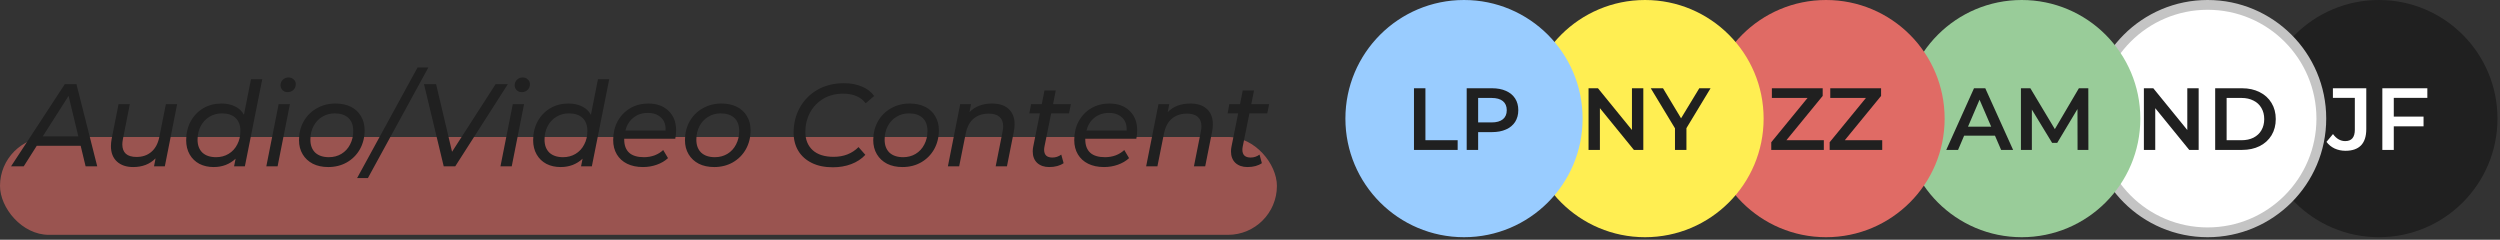 <svg width="511" height="49" viewBox="0 0 511 49" fill="none" xmlns="http://www.w3.org/2000/svg">
<rect x="0" y="0" width="511" height="49" fill="#333333" stroke="none"/>
<rect y="28" width="261" height="20" rx="10" fill="#E06B65" fill-opacity="0.6"/>
<path d="M16.49 29.8H7.514L4.85 34H2.258L13.25 17.2H15.626L19.874 34H17.498L16.49 29.8ZM16.01 27.88L14.018 19.6L8.738 27.88H16.01ZM36.209 21.28L33.69 34H31.482L31.794 32.368C31.218 32.96 30.538 33.408 29.753 33.712C28.985 34 28.145 34.144 27.233 34.144C25.826 34.144 24.713 33.768 23.898 33.016C23.081 32.264 22.674 31.216 22.674 29.872C22.674 29.424 22.721 28.936 22.817 28.408L24.233 21.28H26.538L25.122 28.432C25.041 28.864 25.002 29.224 25.002 29.512C25.002 30.344 25.241 30.984 25.721 31.432C26.218 31.864 26.945 32.08 27.905 32.08C29.122 32.08 30.13 31.736 30.93 31.048C31.745 30.36 32.289 29.352 32.562 28.024L33.906 21.28H36.209ZM53.604 16.192L50.052 34H47.844L48.156 32.44C47.58 32.984 46.908 33.408 46.14 33.712C45.388 34 44.564 34.144 43.668 34.144C42.58 34.144 41.612 33.928 40.764 33.496C39.916 33.048 39.252 32.408 38.772 31.576C38.292 30.744 38.052 29.768 38.052 28.648C38.052 27.208 38.364 25.92 38.988 24.784C39.612 23.648 40.468 22.76 41.556 22.12C42.66 21.48 43.892 21.16 45.252 21.16C46.34 21.16 47.276 21.36 48.06 21.76C48.86 22.144 49.46 22.712 49.86 23.464L51.3 16.192H53.604ZM44.172 32.128C45.116 32.128 45.964 31.904 46.716 31.456C47.484 30.992 48.076 30.352 48.492 29.536C48.924 28.72 49.14 27.792 49.14 26.752C49.14 25.616 48.812 24.736 48.156 24.112C47.5 23.488 46.564 23.176 45.348 23.176C44.404 23.176 43.556 23.408 42.804 23.872C42.052 24.32 41.46 24.952 41.028 25.768C40.596 26.584 40.38 27.512 40.38 28.552C40.38 29.672 40.708 30.552 41.364 31.192C42.036 31.816 42.972 32.128 44.172 32.128ZM56.955 21.28H59.259L56.739 34H54.435L56.955 21.28ZM58.779 18.832C58.363 18.832 58.019 18.696 57.747 18.424C57.475 18.152 57.339 17.824 57.339 17.44C57.339 16.992 57.491 16.616 57.795 16.312C58.115 15.992 58.515 15.832 58.995 15.832C59.411 15.832 59.755 15.968 60.027 16.24C60.315 16.496 60.459 16.808 60.459 17.176C60.459 17.672 60.299 18.072 59.979 18.376C59.675 18.68 59.275 18.832 58.779 18.832ZM67.09 34.144C65.89 34.144 64.842 33.92 63.946 33.472C63.05 33.008 62.354 32.36 61.858 31.528C61.362 30.696 61.114 29.736 61.114 28.648C61.114 27.224 61.434 25.944 62.074 24.808C62.714 23.672 63.602 22.784 64.738 22.144C65.874 21.488 67.154 21.16 68.578 21.16C69.778 21.16 70.826 21.384 71.722 21.832C72.618 22.28 73.306 22.92 73.786 23.752C74.282 24.568 74.53 25.528 74.53 26.632C74.53 28.056 74.21 29.344 73.57 30.496C72.93 31.632 72.042 32.528 70.906 33.184C69.786 33.824 68.514 34.144 67.09 34.144ZM67.234 32.128C68.178 32.128 69.026 31.904 69.778 31.456C70.546 30.992 71.138 30.352 71.554 29.536C71.986 28.72 72.202 27.792 72.202 26.752C72.202 25.616 71.874 24.736 71.218 24.112C70.562 23.488 69.626 23.176 68.41 23.176C67.466 23.176 66.618 23.408 65.866 23.872C65.114 24.32 64.522 24.952 64.09 25.768C63.658 26.584 63.442 27.512 63.442 28.552C63.442 29.672 63.77 30.552 64.426 31.192C65.098 31.816 66.034 32.128 67.234 32.128ZM85.349 13.792H87.556L75.197 36.4H72.989L85.349 13.792ZM103.801 17.2L93.049 34H90.697L86.665 17.2H89.137L92.401 31.024L101.305 17.2H103.801ZM104.814 21.28H107.118L104.598 34H102.294L104.814 21.28ZM106.638 18.832C106.222 18.832 105.878 18.696 105.606 18.424C105.334 18.152 105.198 17.824 105.198 17.44C105.198 16.992 105.35 16.616 105.654 16.312C105.974 15.992 106.374 15.832 106.854 15.832C107.27 15.832 107.614 15.968 107.886 16.24C108.174 16.496 108.318 16.808 108.318 17.176C108.318 17.672 108.158 18.072 107.838 18.376C107.534 18.68 107.134 18.832 106.638 18.832ZM124.526 16.192L120.974 34H118.766L119.078 32.44C118.502 32.984 117.83 33.408 117.062 33.712C116.31 34 115.486 34.144 114.59 34.144C113.502 34.144 112.534 33.928 111.686 33.496C110.838 33.048 110.174 32.408 109.694 31.576C109.214 30.744 108.974 29.768 108.974 28.648C108.974 27.208 109.286 25.92 109.91 24.784C110.534 23.648 111.39 22.76 112.478 22.12C113.582 21.48 114.814 21.16 116.174 21.16C117.262 21.16 118.198 21.36 118.982 21.76C119.782 22.144 120.382 22.712 120.782 23.464L122.222 16.192H124.526ZM115.094 32.128C116.038 32.128 116.886 31.904 117.638 31.456C118.406 30.992 118.998 30.352 119.414 29.536C119.846 28.72 120.062 27.792 120.062 26.752C120.062 25.616 119.734 24.736 119.078 24.112C118.422 23.488 117.486 23.176 116.27 23.176C115.326 23.176 114.478 23.408 113.726 23.872C112.974 24.32 112.382 24.952 111.95 25.768C111.518 26.584 111.302 27.512 111.302 28.552C111.302 29.672 111.63 30.552 112.286 31.192C112.958 31.816 113.894 32.128 115.094 32.128ZM127.589 28.36V28.504C127.589 29.688 127.925 30.592 128.597 31.216C129.269 31.824 130.277 32.128 131.621 32.128C132.405 32.128 133.141 32 133.829 31.744C134.517 31.472 135.093 31.112 135.557 30.664L136.541 32.32C135.917 32.896 135.157 33.344 134.261 33.664C133.365 33.984 132.421 34.144 131.429 34.144C130.181 34.144 129.101 33.92 128.189 33.472C127.277 33.024 126.573 32.384 126.077 31.552C125.581 30.72 125.333 29.744 125.333 28.624C125.333 27.2 125.637 25.92 126.245 24.784C126.869 23.648 127.725 22.76 128.813 22.12C129.917 21.48 131.149 21.16 132.509 21.16C134.237 21.16 135.613 21.656 136.637 22.648C137.677 23.624 138.197 24.96 138.197 26.656C138.197 27.168 138.141 27.736 138.029 28.36H127.589ZM132.413 23.08C131.277 23.08 130.301 23.4 129.485 24.04C128.669 24.68 128.117 25.56 127.829 26.68H136.037C136.101 25.544 135.797 24.664 135.125 24.04C134.469 23.4 133.565 23.08 132.413 23.08ZM145.981 34.144C144.781 34.144 143.733 33.92 142.837 33.472C141.941 33.008 141.245 32.36 140.749 31.528C140.253 30.696 140.005 29.736 140.005 28.648C140.005 27.224 140.325 25.944 140.965 24.808C141.605 23.672 142.493 22.784 143.629 22.144C144.765 21.488 146.045 21.16 147.469 21.16C148.669 21.16 149.717 21.384 150.613 21.832C151.509 22.28 152.197 22.92 152.677 23.752C153.173 24.568 153.421 25.528 153.421 26.632C153.421 28.056 153.101 29.344 152.461 30.496C151.821 31.632 150.933 32.528 149.797 33.184C148.677 33.824 147.405 34.144 145.981 34.144ZM146.125 32.128C147.069 32.128 147.917 31.904 148.669 31.456C149.437 30.992 150.029 30.352 150.445 29.536C150.877 28.72 151.093 27.792 151.093 26.752C151.093 25.616 150.765 24.736 150.109 24.112C149.453 23.488 148.517 23.176 147.301 23.176C146.357 23.176 145.509 23.408 144.757 23.872C144.005 24.32 143.413 24.952 142.981 25.768C142.549 26.584 142.333 27.512 142.333 28.552C142.333 29.672 142.661 30.552 143.317 31.192C143.989 31.816 144.925 32.128 146.125 32.128ZM170.228 34.192C168.564 34.192 167.132 33.896 165.932 33.304C164.732 32.712 163.812 31.888 163.172 30.832C162.532 29.76 162.212 28.52 162.212 27.112C162.212 25.24 162.636 23.536 163.484 22C164.332 20.464 165.532 19.248 167.084 18.352C168.652 17.456 170.46 17.008 172.508 17.008C173.9 17.008 175.132 17.24 176.204 17.704C177.276 18.152 178.1 18.792 178.676 19.624L176.948 21.112C175.94 19.8 174.404 19.144 172.34 19.144C170.788 19.144 169.428 19.496 168.26 20.2C167.092 20.904 166.188 21.856 165.548 23.056C164.924 24.24 164.612 25.544 164.612 26.968C164.612 28.52 165.108 29.76 166.1 30.688C167.108 31.6 168.54 32.056 170.396 32.056C172.46 32.056 174.156 31.392 175.484 30.064L176.876 31.648C176.108 32.48 175.148 33.112 173.996 33.544C172.86 33.976 171.604 34.192 170.228 34.192ZM184.465 34.144C183.265 34.144 182.217 33.92 181.321 33.472C180.425 33.008 179.729 32.36 179.233 31.528C178.737 30.696 178.489 29.736 178.489 28.648C178.489 27.224 178.809 25.944 179.449 24.808C180.089 23.672 180.977 22.784 182.113 22.144C183.249 21.488 184.529 21.16 185.953 21.16C187.153 21.16 188.201 21.384 189.097 21.832C189.993 22.28 190.681 22.92 191.161 23.752C191.657 24.568 191.905 25.528 191.905 26.632C191.905 28.056 191.585 29.344 190.945 30.496C190.305 31.632 189.417 32.528 188.281 33.184C187.161 33.824 185.889 34.144 184.465 34.144ZM184.609 32.128C185.553 32.128 186.401 31.904 187.153 31.456C187.921 30.992 188.513 30.352 188.929 29.536C189.361 28.72 189.577 27.792 189.577 26.752C189.577 25.616 189.249 24.736 188.593 24.112C187.937 23.488 187.001 23.176 185.785 23.176C184.841 23.176 183.993 23.408 183.241 23.872C182.489 24.32 181.897 24.952 181.465 25.768C181.033 26.584 180.817 27.512 180.817 28.552C180.817 29.672 181.145 30.552 181.801 31.192C182.473 31.816 183.409 32.128 184.609 32.128ZM202.772 21.16C204.228 21.16 205.356 21.528 206.156 22.264C206.972 23 207.38 24.04 207.38 25.384C207.38 25.848 207.332 26.344 207.236 26.872L205.82 34H203.516L204.932 26.872C205.012 26.44 205.052 26.088 205.052 25.816C205.052 24.984 204.804 24.344 204.308 23.896C203.812 23.448 203.076 23.224 202.1 23.224C200.852 23.224 199.82 23.568 199.004 24.256C198.204 24.928 197.668 25.936 197.396 27.28L196.052 34H193.748L196.268 21.28H198.476L198.164 22.912C199.316 21.744 200.852 21.16 202.772 21.16ZM213.491 29.944C213.443 30.184 213.419 30.408 213.419 30.616C213.419 31.128 213.555 31.52 213.827 31.792C214.115 32.064 214.539 32.2 215.099 32.2C215.771 32.2 216.379 32 216.923 31.6L217.403 33.352C216.635 33.88 215.651 34.144 214.451 34.144C213.443 34.144 212.627 33.864 212.003 33.304C211.395 32.728 211.091 31.944 211.091 30.952C211.091 30.616 211.123 30.296 211.187 29.992L212.555 23.176H210.395L210.755 21.28H212.939L213.491 18.496H215.795L215.243 21.28H218.891L218.507 23.176H214.859L213.491 29.944ZM221.831 28.36V28.504C221.831 29.688 222.167 30.592 222.839 31.216C223.511 31.824 224.519 32.128 225.863 32.128C226.647 32.128 227.383 32 228.071 31.744C228.759 31.472 229.335 31.112 229.799 30.664L230.783 32.32C230.159 32.896 229.399 33.344 228.503 33.664C227.607 33.984 226.663 34.144 225.671 34.144C224.423 34.144 223.343 33.92 222.431 33.472C221.519 33.024 220.815 32.384 220.319 31.552C219.823 30.72 219.575 29.744 219.575 28.624C219.575 27.2 219.879 25.92 220.487 24.784C221.111 23.648 221.967 22.76 223.055 22.12C224.159 21.48 225.391 21.16 226.751 21.16C228.479 21.16 229.855 21.656 230.879 22.648C231.919 23.624 232.439 24.96 232.439 26.656C232.439 27.168 232.383 27.736 232.271 28.36H221.831ZM226.655 23.08C225.519 23.08 224.543 23.4 223.727 24.04C222.911 24.68 222.359 25.56 222.071 26.68H230.279C230.343 25.544 230.039 24.664 229.367 24.04C228.711 23.4 227.807 23.08 226.655 23.08ZM243.295 21.16C244.751 21.16 245.879 21.528 246.679 22.264C247.495 23 247.903 24.04 247.903 25.384C247.903 25.848 247.855 26.344 247.759 26.872L246.343 34H244.039L245.455 26.872C245.535 26.44 245.575 26.088 245.575 25.816C245.575 24.984 245.327 24.344 244.831 23.896C244.335 23.448 243.599 23.224 242.623 23.224C241.375 23.224 240.343 23.568 239.527 24.256C238.727 24.928 238.191 25.936 237.919 27.28L236.575 34H234.271L236.791 21.28H238.999L238.687 22.912C239.839 21.744 241.375 21.16 243.295 21.16ZM254.015 29.944C253.967 30.184 253.943 30.408 253.943 30.616C253.943 31.128 254.079 31.52 254.351 31.792C254.639 32.064 255.063 32.2 255.623 32.2C256.295 32.2 256.903 32 257.447 31.6L257.927 33.352C257.159 33.88 256.175 34.144 254.975 34.144C253.967 34.144 253.151 33.864 252.527 33.304C251.919 32.728 251.615 31.944 251.615 30.952C251.615 30.616 251.647 30.296 251.711 29.992L253.079 23.176H250.919L251.279 21.28H253.463L254.015 18.496H256.319L255.767 21.28H259.415L259.031 23.176H255.383L254.015 29.944Z" fill="#202020"/>
<circle cx="486.242" cy="24.242" r="24.242" fill="#202020"/>
<path d="M479.42 30.82C478.616 30.82 477.872 30.664 477.188 30.352C476.516 30.028 475.964 29.578 475.532 29.002L476.864 27.4C477.56 28.36 478.394 28.84 479.366 28.84C480.674 28.84 481.328 28.066 481.328 26.518V20.002H476.846V18.04H483.668V26.392C483.668 27.868 483.308 28.978 482.588 29.722C481.868 30.454 480.812 30.82 479.42 30.82ZM489.29 20.002V23.836H495.374V25.816H489.29V30.64H486.95V18.04H496.148V20.002H489.29Z" fill="white"/>
<path d="M474.48 24.242C474.48 37.079 464.075 47.485 451.24 47.485C438.405 47.485 428 37.079 428 24.242C428 11.406 438.405 1 451.24 1C464.075 1 474.48 11.406 474.48 24.242Z" fill="white" stroke="#C4C4C4" stroke-width="2"/>
<path d="M449.406 18.041V30.641H447.48L440.532 22.109V30.641H438.21V18.041H440.136L447.084 26.573V18.041H449.406ZM452.782 18.041H458.29C459.634 18.041 460.828 18.305 461.872 18.833C462.916 19.349 463.726 20.087 464.302 21.047C464.878 21.995 465.166 23.093 465.166 24.341C465.166 25.589 464.878 26.693 464.302 27.653C463.726 28.601 462.916 29.339 461.872 29.867C460.828 30.383 459.634 30.641 458.29 30.641H452.782V18.041ZM458.182 28.661C459.106 28.661 459.916 28.487 460.612 28.139C461.32 27.779 461.86 27.275 462.232 26.627C462.616 25.967 462.808 25.205 462.808 24.341C462.808 23.477 462.616 22.721 462.232 22.073C461.86 21.413 461.32 20.909 460.612 20.561C459.916 20.201 459.106 20.021 458.182 20.021H455.122V28.661H458.182Z" fill="#202020"/>
<circle cx="413.242" cy="24.242" r="24.242" fill="#99CC99"/>
<path d="M407.77 27.724H401.47L400.228 30.64H397.816L403.486 18.04H405.79L411.478 30.64H409.03L407.77 27.724ZM406.996 25.888L404.62 20.38L402.262 25.888H406.996ZM424.654 30.64L424.636 22.288L420.496 29.2H419.452L415.312 22.396V30.64H413.08V18.04H415.006L420.01 26.392L424.924 18.04H426.85L426.868 30.64H424.654Z" fill="#202020"/>
<circle cx="373.242" cy="24.242" r="24.242" fill="#E06B65"/>
<path d="M372.791 28.66V30.64H362.045V29.074L369.461 20.02H362.171V18.04H372.557V19.606L365.141 28.66H372.791ZM384.727 28.66V30.64H373.981V29.074L381.397 20.02H374.107V18.04H384.493V19.606L377.077 28.66H384.727Z" fill="#202020"/>
<circle cx="336.242" cy="24.242" r="24.242" fill="#FFEE52"/>
<path d="M335.894 18.04V30.64H333.968L327.02 22.108V30.64H324.698V18.04H326.624L333.572 26.572V18.04H335.894ZM344.707 26.194V30.64H342.367V26.23L337.417 18.04H339.919L343.609 24.178L347.335 18.04H349.639L344.707 26.194Z" fill="#202020"/>
<circle cx="299.242" cy="24.242" r="23.242" fill="#99CCFF" stroke="#99CCFF" stroke-width="2"/>
<path d="M289.017 18.04H291.357V28.66H297.945V30.64H289.017V18.04ZM304.976 18.04C306.068 18.04 307.016 18.22 307.82 18.58C308.636 18.94 309.26 19.456 309.692 20.128C310.124 20.8 310.34 21.598 310.34 22.522C310.34 23.434 310.124 24.232 309.692 24.916C309.26 25.588 308.636 26.104 307.82 26.464C307.016 26.824 306.068 27.004 304.976 27.004H302.132V30.64H299.792V18.04H304.976ZM304.868 25.024C305.888 25.024 306.662 24.808 307.19 24.376C307.718 23.944 307.982 23.326 307.982 22.522C307.982 21.718 307.718 21.1 307.19 20.668C306.662 20.236 305.888 20.02 304.868 20.02H302.132V25.024H304.868Z" fill="#202020"/>
</svg>
